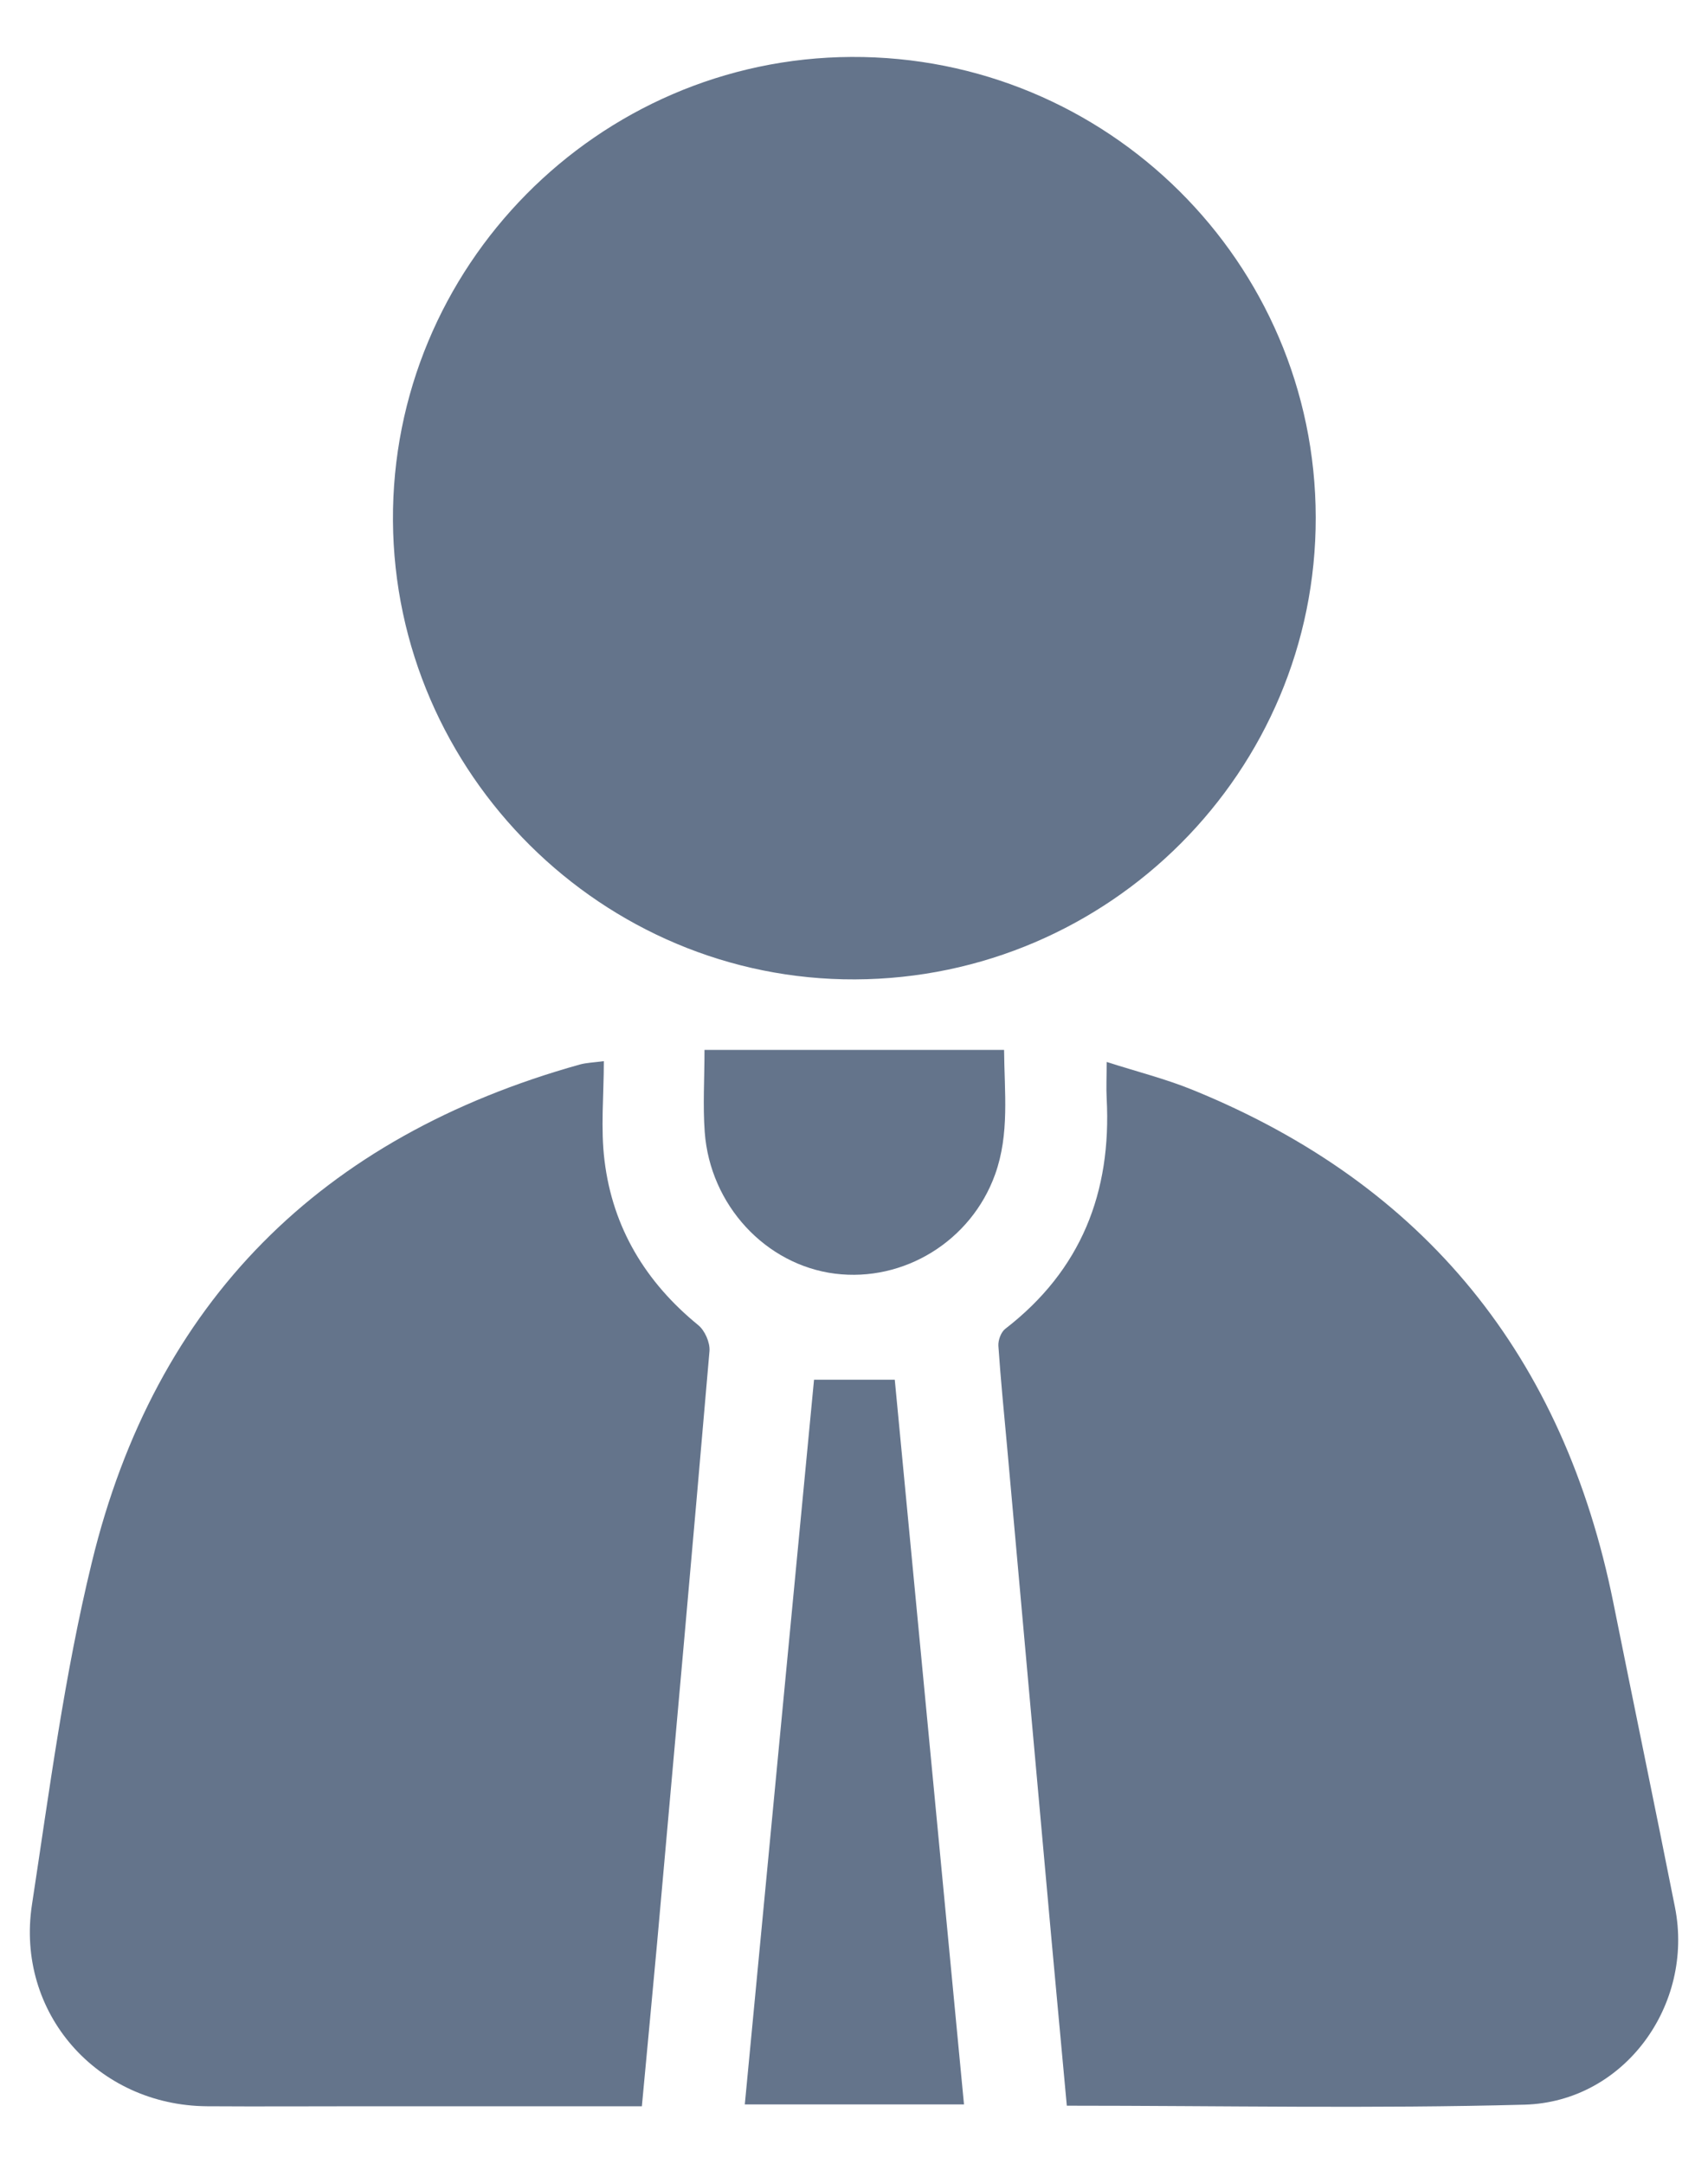 <svg width="15" height="19" viewBox="0 0 15 19" fill="none" xmlns="http://www.w3.org/2000/svg">
<g clip-path="url(#clip0_117_317)">
<path d="M7.509 8.6C5.293 8.609 3.466 6.795 3.451 4.574C3.437 2.344 5.249 0.511 7.477 0.5C9.722 0.489 11.551 2.302 11.555 4.542C11.559 6.772 9.746 8.591 7.509 8.6Z" fill="#64748B"/>
<path d="M5.637 18.495C4.809 18.495 4.007 18.495 3.203 18.495C2.741 18.495 2.279 18.498 1.818 18.495C0.854 18.488 0.135 17.675 0.281 16.723C0.434 15.719 0.566 14.706 0.806 13.721C1.362 11.428 2.824 9.981 5.094 9.347C5.15 9.332 5.21 9.33 5.303 9.318C5.303 9.619 5.274 9.909 5.309 10.191C5.381 10.781 5.67 11.259 6.132 11.636C6.19 11.683 6.236 11.788 6.231 11.862C6.082 13.594 5.926 15.327 5.771 17.059C5.728 17.53 5.683 18.002 5.637 18.495H5.637Z" fill="#64748B"/>
<path d="M9.369 18.49C9.323 17.986 9.277 17.501 9.233 17.016C9.103 15.576 8.973 14.137 8.844 12.698C8.817 12.405 8.788 12.111 8.768 11.818C8.765 11.768 8.791 11.697 8.829 11.668C9.495 11.154 9.763 10.469 9.719 9.645C9.714 9.552 9.719 9.458 9.719 9.325C9.984 9.41 10.235 9.473 10.471 9.569C12.519 10.401 13.735 11.917 14.169 14.075C14.348 14.966 14.533 15.856 14.71 16.748C14.88 17.606 14.264 18.457 13.389 18.481C12.058 18.517 10.725 18.49 9.369 18.49H9.369Z" fill="#64748B"/>
<path d="M7.149 12.115H7.858C8.06 14.232 8.262 16.347 8.466 18.479H6.541C6.743 16.361 6.945 14.243 7.149 12.115Z" fill="#64748B"/>
<path d="M6.187 9.219H8.818C8.821 9.591 8.867 9.958 8.739 10.313C8.529 10.897 7.939 11.26 7.333 11.184C6.725 11.107 6.236 10.583 6.189 9.94C6.172 9.708 6.187 9.474 6.187 9.218V9.219Z" fill="#64748B"/>
</g>
<defs>
<clipPath id="clip0_117_317">
<rect width="14.476" height="18" fill="white" transform="translate(0.262 0.5)"/>
</clipPath>
</defs>
</svg>
